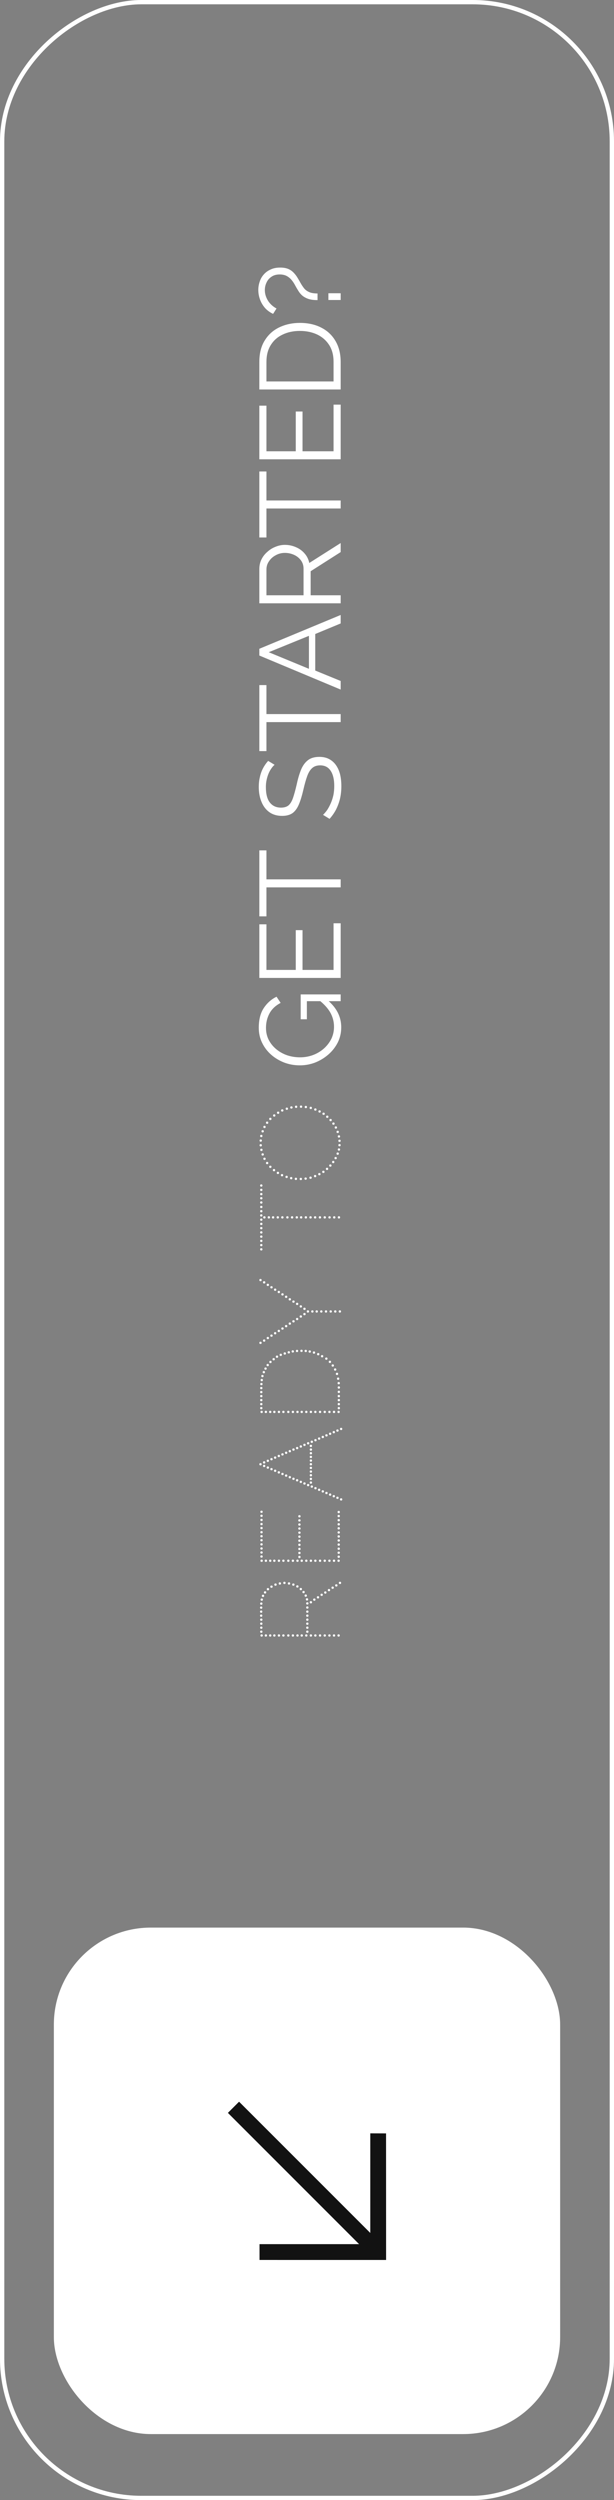 <svg width="57" height="232" viewBox="0 0 57 232" fill="none" xmlns="http://www.w3.org/2000/svg">
<rect x="0" y="0" width="57" height="232" fill="#808080" stroke="none"/>
<rect x="0.2" y="231.8" width="231.6" height="56.6" rx="12.916" transform="rotate(-90 0.2 231.8)" stroke="white" stroke-width="0.4"/>
<path d="M29.381 151.767C29.381 151.837 29.346 151.873 29.275 151.873C29.204 151.873 29.169 151.837 29.169 151.767C29.169 151.696 29.204 151.66 29.275 151.66C29.346 151.66 29.381 151.696 29.381 151.767ZM29.817 151.767C29.817 151.837 29.782 151.873 29.711 151.873C29.64 151.873 29.605 151.837 29.605 151.767C29.605 151.696 29.64 151.66 29.711 151.66C29.782 151.66 29.817 151.696 29.817 151.767ZM30.253 151.767C30.253 151.837 30.218 151.873 30.147 151.873C30.076 151.873 30.041 151.837 30.041 151.767C30.041 151.696 30.076 151.66 30.147 151.66C30.218 151.66 30.253 151.696 30.253 151.767ZM30.689 151.767C30.689 151.837 30.654 151.873 30.583 151.873C30.512 151.873 30.477 151.837 30.477 151.767C30.477 151.696 30.512 151.66 30.583 151.66C30.654 151.66 30.689 151.696 30.689 151.767ZM26 151.767C26 151.837 25.965 151.873 25.894 151.873C25.823 151.873 25.788 151.837 25.788 151.767C25.788 151.696 25.823 151.66 25.894 151.66C25.965 151.66 26 151.696 26 151.767ZM26.415 151.767C26.415 151.837 26.38 151.873 26.309 151.873C26.238 151.873 26.202 151.837 26.202 151.767C26.202 151.696 26.238 151.66 26.309 151.66C26.38 151.66 26.415 151.696 26.415 151.767ZM26.872 151.767C26.872 151.837 26.837 151.873 26.766 151.873C26.695 151.873 26.66 151.837 26.66 151.767C26.66 151.696 26.695 151.66 26.766 151.66C26.837 151.66 26.872 151.696 26.872 151.767ZM27.723 151.767C27.723 151.837 27.687 151.873 27.616 151.873C27.546 151.873 27.51 151.837 27.51 151.767C27.51 151.696 27.546 151.66 27.616 151.66C27.687 151.66 27.723 151.696 27.723 151.767ZM28.116 151.767C28.116 151.837 28.081 151.873 28.01 151.873C27.939 151.873 27.904 151.837 27.904 151.767C27.904 151.696 27.939 151.66 28.01 151.66C28.081 151.66 28.116 151.696 28.116 151.767ZM28.541 151.767C28.541 151.837 28.506 151.873 28.435 151.873C28.364 151.873 28.329 151.837 28.329 151.767C28.329 151.696 28.364 151.66 28.435 151.66C28.506 151.66 28.541 151.696 28.541 151.767ZM28.967 151.767C28.967 151.837 28.931 151.873 28.86 151.873C28.79 151.873 28.754 151.837 28.754 151.767C28.754 151.696 28.79 151.66 28.86 151.66C28.931 151.66 28.967 151.696 28.967 151.767ZM24.395 151.767C24.395 151.837 24.359 151.873 24.288 151.873C24.218 151.873 24.182 151.837 24.182 151.767C24.182 151.696 24.218 151.66 24.288 151.66C24.359 151.66 24.395 151.696 24.395 151.767ZM24.788 151.767C24.788 151.837 24.753 151.873 24.682 151.873C24.611 151.873 24.576 151.837 24.576 151.767C24.576 151.696 24.611 151.66 24.682 151.66C24.753 151.66 24.788 151.696 24.788 151.767ZM25.192 151.767C25.192 151.837 25.157 151.873 25.086 151.873C25.015 151.873 24.98 151.837 24.98 151.767C24.98 151.696 25.015 151.66 25.086 151.66C25.157 151.66 25.192 151.696 25.192 151.767ZM25.575 151.767C25.575 151.837 25.54 151.873 25.469 151.873C25.398 151.873 25.362 151.837 25.362 151.767C25.362 151.696 25.398 151.66 25.469 151.66C25.54 151.66 25.575 151.696 25.575 151.767ZM27.297 151.767C27.297 151.837 27.262 151.873 27.191 151.873C27.12 151.873 27.085 151.837 27.085 151.767C27.085 151.696 27.12 151.66 27.191 151.66C27.262 151.66 27.297 151.696 27.297 151.767ZM31.115 151.767C31.115 151.837 31.079 151.873 31.008 151.873C30.937 151.873 30.902 151.837 30.902 151.767C30.902 151.696 30.937 151.66 31.008 151.66C31.079 151.66 31.115 151.696 31.115 151.767ZM31.54 151.767C31.54 151.837 31.505 151.873 31.434 151.873C31.363 151.873 31.327 151.837 31.327 151.767C31.327 151.696 31.363 151.66 31.434 151.66C31.505 151.66 31.54 151.696 31.54 151.767ZM24.363 151.416C24.363 151.487 24.327 151.522 24.256 151.522C24.186 151.522 24.15 151.487 24.15 151.416C24.15 151.345 24.186 151.309 24.256 151.309C24.327 151.309 24.363 151.345 24.363 151.416ZM24.363 151.044C24.363 151.114 24.327 151.15 24.256 151.15C24.186 151.15 24.15 151.114 24.15 151.044C24.15 150.973 24.186 150.937 24.256 150.937C24.327 150.937 24.363 150.973 24.363 151.044ZM24.363 150.671C24.363 150.742 24.327 150.778 24.256 150.778C24.186 150.778 24.15 150.742 24.15 150.671C24.15 150.601 24.186 150.565 24.256 150.565C24.327 150.565 24.363 150.601 24.363 150.671ZM24.363 150.299C24.363 150.37 24.327 150.406 24.256 150.406C24.186 150.406 24.15 150.37 24.15 150.299C24.15 150.228 24.186 150.193 24.256 150.193C24.327 150.193 24.363 150.228 24.363 150.299ZM24.352 149.927C24.352 149.998 24.317 150.033 24.246 150.033C24.175 150.033 24.14 149.998 24.14 149.927C24.14 149.856 24.175 149.821 24.246 149.821C24.317 149.821 24.352 149.856 24.352 149.927ZM24.352 149.555C24.352 149.626 24.317 149.661 24.246 149.661C24.175 149.661 24.14 149.626 24.14 149.555C24.14 149.484 24.175 149.449 24.246 149.449C24.317 149.449 24.352 149.484 24.352 149.555ZM24.352 149.183C24.352 149.254 24.317 149.289 24.246 149.289C24.175 149.289 24.14 149.254 24.14 149.183C24.14 149.112 24.175 149.077 24.246 149.077C24.317 149.077 24.352 149.112 24.352 149.183ZM24.363 148.811C24.363 148.882 24.327 148.917 24.256 148.917C24.186 148.917 24.15 148.882 24.15 148.811C24.15 148.74 24.186 148.704 24.256 148.704C24.327 148.704 24.363 148.74 24.363 148.811ZM24.405 148.439C24.405 148.509 24.37 148.545 24.299 148.545C24.228 148.545 24.193 148.509 24.193 148.439C24.193 148.368 24.228 148.332 24.299 148.332C24.37 148.332 24.405 148.368 24.405 148.439ZM28.637 151.416C28.637 151.487 28.602 151.522 28.531 151.522C28.46 151.522 28.424 151.487 28.424 151.416C28.424 151.345 28.46 151.309 28.531 151.309C28.602 151.309 28.637 151.345 28.637 151.416ZM28.637 151.044C28.637 151.114 28.602 151.15 28.531 151.15C28.46 151.15 28.424 151.114 28.424 151.044C28.424 150.973 28.46 150.937 28.531 150.937C28.602 150.937 28.637 150.973 28.637 151.044ZM28.637 150.671C28.637 150.742 28.602 150.778 28.531 150.778C28.46 150.778 28.424 150.742 28.424 150.671C28.424 150.601 28.46 150.565 28.531 150.565C28.602 150.565 28.637 150.601 28.637 150.671ZM28.637 150.299C28.637 150.37 28.602 150.406 28.531 150.406C28.46 150.406 28.424 150.37 28.424 150.299C28.424 150.228 28.46 150.193 28.531 150.193C28.602 150.193 28.637 150.228 28.637 150.299ZM28.637 149.927C28.637 149.998 28.602 150.033 28.531 150.033C28.46 150.033 28.424 149.998 28.424 149.927C28.424 149.856 28.46 149.821 28.531 149.821C28.602 149.821 28.637 149.856 28.637 149.927ZM28.637 149.555C28.637 149.626 28.602 149.661 28.531 149.661C28.46 149.661 28.424 149.626 28.424 149.555C28.424 149.484 28.46 149.449 28.531 149.449C28.602 149.449 28.637 149.484 28.637 149.555ZM28.637 149.172C28.637 149.243 28.602 149.279 28.531 149.279C28.46 149.279 28.424 149.243 28.424 149.172C28.424 149.101 28.46 149.066 28.531 149.066C28.602 149.066 28.637 149.101 28.637 149.172ZM28.637 148.789C28.637 148.86 28.602 148.896 28.531 148.896C28.46 148.896 28.424 148.86 28.424 148.789C28.424 148.719 28.46 148.683 28.531 148.683C28.602 148.683 28.637 148.719 28.637 148.789ZM28.605 148.417C28.605 148.488 28.57 148.524 28.499 148.524C28.428 148.524 28.393 148.488 28.393 148.417C28.393 148.346 28.428 148.311 28.499 148.311C28.57 148.311 28.605 148.346 28.605 148.417ZM24.522 148.088C24.522 148.159 24.487 148.194 24.416 148.194C24.345 148.194 24.31 148.159 24.31 148.088C24.31 148.017 24.345 147.981 24.416 147.981C24.487 147.981 24.522 148.017 24.522 148.088ZM28.276 148.066C28.276 147.996 28.311 147.96 28.382 147.96C28.453 147.96 28.488 147.996 28.488 148.066C28.488 148.137 28.453 148.173 28.382 148.173C28.311 148.173 28.276 148.137 28.276 148.066ZM24.501 147.769C24.501 147.698 24.537 147.662 24.607 147.662C24.678 147.662 24.714 147.698 24.714 147.769C24.714 147.84 24.678 147.875 24.607 147.875C24.537 147.875 24.501 147.84 24.501 147.769ZM24.767 147.471C24.767 147.4 24.802 147.365 24.873 147.365C24.944 147.365 24.98 147.4 24.98 147.471C24.98 147.542 24.944 147.577 24.873 147.577C24.802 147.577 24.767 147.542 24.767 147.471ZM25.096 147.237C25.096 147.166 25.132 147.131 25.203 147.131C25.274 147.131 25.309 147.166 25.309 147.237C25.309 147.308 25.274 147.343 25.203 147.343C25.132 147.343 25.096 147.308 25.096 147.237ZM25.469 147.046C25.469 146.975 25.504 146.939 25.575 146.939C25.646 146.939 25.681 146.975 25.681 147.046C25.681 147.117 25.646 147.152 25.575 147.152C25.504 147.152 25.469 147.117 25.469 147.046ZM25.873 146.939C25.873 146.868 25.908 146.833 25.979 146.833C26.05 146.833 26.085 146.868 26.085 146.939C26.085 147.01 26.05 147.046 25.979 147.046C25.908 147.046 25.873 147.01 25.873 146.939ZM26.298 146.886C26.298 146.815 26.333 146.78 26.404 146.78C26.475 146.78 26.511 146.815 26.511 146.886C26.511 146.957 26.475 146.992 26.404 146.992C26.333 146.992 26.298 146.957 26.298 146.886ZM26.723 146.939C26.723 146.868 26.759 146.833 26.83 146.833C26.901 146.833 26.936 146.868 26.936 146.939C26.936 147.01 26.901 147.046 26.83 147.046C26.759 147.046 26.723 147.01 26.723 146.939ZM27.127 147.046C27.127 146.975 27.163 146.939 27.234 146.939C27.305 146.939 27.34 146.975 27.34 147.046C27.34 147.117 27.305 147.152 27.234 147.152C27.163 147.152 27.127 147.117 27.127 147.046ZM27.5 147.216C27.5 147.145 27.535 147.109 27.606 147.109C27.677 147.109 27.712 147.145 27.712 147.216C27.712 147.287 27.677 147.322 27.606 147.322C27.535 147.322 27.5 147.287 27.5 147.216ZM27.819 147.46C27.819 147.389 27.854 147.354 27.925 147.354C27.996 147.354 28.031 147.389 28.031 147.46C28.031 147.531 27.996 147.567 27.925 147.567C27.854 147.567 27.819 147.531 27.819 147.46ZM28.074 147.737C28.074 147.666 28.109 147.63 28.18 147.63C28.251 147.63 28.286 147.666 28.286 147.737C28.286 147.808 28.251 147.843 28.18 147.843C28.109 147.843 28.074 147.808 28.074 147.737ZM29.286 148.439C29.286 148.509 29.25 148.545 29.18 148.545C29.109 148.545 29.073 148.509 29.073 148.439C29.073 148.368 29.109 148.332 29.18 148.332C29.25 148.332 29.286 148.368 29.286 148.439ZM29.626 148.226C29.626 148.297 29.591 148.332 29.52 148.332C29.449 148.332 29.413 148.297 29.413 148.226C29.413 148.155 29.449 148.12 29.52 148.12C29.591 148.12 29.626 148.155 29.626 148.226ZM30.647 147.556C30.647 147.627 30.611 147.662 30.541 147.662C30.47 147.662 30.434 147.627 30.434 147.556C30.434 147.485 30.47 147.45 30.541 147.45C30.611 147.45 30.647 147.485 30.647 147.556ZM30.987 147.333C30.987 147.404 30.952 147.439 30.881 147.439C30.81 147.439 30.774 147.404 30.774 147.333C30.774 147.262 30.81 147.226 30.881 147.226C30.952 147.226 30.987 147.262 30.987 147.333ZM29.966 147.992C29.966 148.063 29.931 148.098 29.86 148.098C29.789 148.098 29.754 148.063 29.754 147.992C29.754 147.921 29.789 147.886 29.86 147.886C29.931 147.886 29.966 147.921 29.966 147.992ZM30.306 147.779C30.306 147.85 30.271 147.886 30.2 147.886C30.129 147.886 30.094 147.85 30.094 147.779C30.094 147.708 30.129 147.673 30.2 147.673C30.271 147.673 30.306 147.708 30.306 147.779ZM31.327 147.12C31.327 147.191 31.292 147.226 31.221 147.226C31.15 147.226 31.115 147.191 31.115 147.12C31.115 147.049 31.15 147.014 31.221 147.014C31.292 147.014 31.327 147.049 31.327 147.12ZM31.668 146.886C31.668 146.957 31.632 146.992 31.561 146.992C31.49 146.992 31.455 146.957 31.455 146.886C31.455 146.815 31.49 146.78 31.561 146.78C31.632 146.78 31.668 146.815 31.668 146.886ZM28.967 148.683C28.967 148.754 28.931 148.789 28.86 148.789C28.79 148.789 28.754 148.754 28.754 148.683C28.754 148.612 28.79 148.577 28.86 148.577C28.931 148.577 28.967 148.612 28.967 148.683ZM29.381 144.83C29.381 144.901 29.346 144.937 29.275 144.937C29.204 144.937 29.169 144.901 29.169 144.83C29.169 144.759 29.204 144.724 29.275 144.724C29.346 144.724 29.381 144.759 29.381 144.83ZM29.817 144.83C29.817 144.901 29.782 144.937 29.711 144.937C29.64 144.937 29.605 144.901 29.605 144.83C29.605 144.759 29.64 144.724 29.711 144.724C29.782 144.724 29.817 144.759 29.817 144.83ZM30.253 144.83C30.253 144.901 30.218 144.937 30.147 144.937C30.076 144.937 30.041 144.901 30.041 144.83C30.041 144.759 30.076 144.724 30.147 144.724C30.218 144.724 30.253 144.759 30.253 144.83ZM30.689 144.83C30.689 144.901 30.654 144.937 30.583 144.937C30.512 144.937 30.477 144.901 30.477 144.83C30.477 144.759 30.512 144.724 30.583 144.724C30.654 144.724 30.689 144.759 30.689 144.83ZM26 144.83C26 144.901 25.965 144.937 25.894 144.937C25.823 144.937 25.788 144.901 25.788 144.83C25.788 144.759 25.823 144.724 25.894 144.724C25.965 144.724 26 144.759 26 144.83ZM26.415 144.83C26.415 144.901 26.38 144.937 26.309 144.937C26.238 144.937 26.202 144.901 26.202 144.83C26.202 144.759 26.238 144.724 26.309 144.724C26.38 144.724 26.415 144.759 26.415 144.83ZM26.872 144.83C26.872 144.901 26.837 144.937 26.766 144.937C26.695 144.937 26.66 144.901 26.66 144.83C26.66 144.759 26.695 144.724 26.766 144.724C26.837 144.724 26.872 144.759 26.872 144.83ZM27.723 144.83C27.723 144.901 27.687 144.937 27.616 144.937C27.546 144.937 27.51 144.901 27.51 144.83C27.51 144.759 27.546 144.724 27.616 144.724C27.687 144.724 27.723 144.759 27.723 144.83ZM28.116 144.83C28.116 144.901 28.081 144.937 28.01 144.937C27.939 144.937 27.904 144.901 27.904 144.83C27.904 144.759 27.939 144.724 28.01 144.724C28.081 144.724 28.116 144.759 28.116 144.83ZM28.541 144.83C28.541 144.901 28.506 144.937 28.435 144.937C28.364 144.937 28.329 144.901 28.329 144.83C28.329 144.759 28.364 144.724 28.435 144.724C28.506 144.724 28.541 144.759 28.541 144.83ZM28.967 144.83C28.967 144.901 28.931 144.937 28.86 144.937C28.79 144.937 28.754 144.901 28.754 144.83C28.754 144.759 28.79 144.724 28.86 144.724C28.931 144.724 28.967 144.759 28.967 144.83ZM24.395 144.83C24.395 144.901 24.359 144.937 24.288 144.937C24.218 144.937 24.182 144.901 24.182 144.83C24.182 144.759 24.218 144.724 24.288 144.724C24.359 144.724 24.395 144.759 24.395 144.83ZM24.788 144.83C24.788 144.901 24.753 144.937 24.682 144.937C24.611 144.937 24.576 144.901 24.576 144.83C24.576 144.759 24.611 144.724 24.682 144.724C24.753 144.724 24.788 144.759 24.788 144.83ZM25.192 144.83C25.192 144.901 25.157 144.937 25.086 144.937C25.015 144.937 24.98 144.901 24.98 144.83C24.98 144.759 25.015 144.724 25.086 144.724C25.157 144.724 25.192 144.759 25.192 144.83ZM25.575 144.83C25.575 144.901 25.54 144.937 25.469 144.937C25.398 144.937 25.362 144.901 25.362 144.83C25.362 144.759 25.398 144.724 25.469 144.724C25.54 144.724 25.575 144.759 25.575 144.83ZM27.297 144.83C27.297 144.901 27.262 144.937 27.191 144.937C27.12 144.937 27.085 144.901 27.085 144.83C27.085 144.759 27.12 144.724 27.191 144.724C27.262 144.724 27.297 144.759 27.297 144.83ZM31.115 144.83C31.115 144.901 31.079 144.937 31.008 144.937C30.937 144.937 30.902 144.901 30.902 144.83C30.902 144.759 30.937 144.724 31.008 144.724C31.079 144.724 31.115 144.759 31.115 144.83ZM31.54 144.83C31.54 144.901 31.505 144.937 31.434 144.937C31.363 144.937 31.327 144.901 31.327 144.83C31.327 144.759 31.363 144.724 31.434 144.724C31.505 144.724 31.54 144.759 31.54 144.83ZM24.384 144.437C24.384 144.508 24.349 144.543 24.278 144.543C24.207 144.543 24.171 144.508 24.171 144.437C24.171 144.366 24.207 144.331 24.278 144.331C24.349 144.331 24.384 144.366 24.384 144.437ZM24.384 144.065C24.384 144.136 24.349 144.171 24.278 144.171C24.207 144.171 24.171 144.136 24.171 144.065C24.171 143.994 24.207 143.958 24.278 143.958C24.349 143.958 24.384 143.994 24.384 144.065ZM24.384 143.693C24.384 143.764 24.349 143.799 24.278 143.799C24.207 143.799 24.171 143.764 24.171 143.693C24.171 143.622 24.207 143.586 24.278 143.586C24.349 143.586 24.384 143.622 24.384 143.693ZM24.384 143.31C24.384 143.381 24.349 143.416 24.278 143.416C24.207 143.416 24.171 143.381 24.171 143.31C24.171 143.239 24.207 143.204 24.278 143.204C24.349 143.204 24.384 143.239 24.384 143.31ZM24.384 142.927C24.384 142.998 24.349 143.033 24.278 143.033C24.207 143.033 24.171 142.998 24.171 142.927C24.171 142.856 24.207 142.821 24.278 142.821C24.349 142.821 24.384 142.856 24.384 142.927ZM24.384 142.555C24.384 142.626 24.349 142.661 24.278 142.661C24.207 142.661 24.171 142.626 24.171 142.555C24.171 142.484 24.207 142.449 24.278 142.449C24.349 142.449 24.384 142.484 24.384 142.555ZM24.384 142.183C24.384 142.254 24.349 142.289 24.278 142.289C24.207 142.289 24.171 142.254 24.171 142.183C24.171 142.112 24.207 142.076 24.278 142.076C24.349 142.076 24.384 142.112 24.384 142.183ZM24.384 141.8C24.384 141.871 24.349 141.906 24.278 141.906C24.207 141.906 24.171 141.871 24.171 141.8C24.171 141.729 24.207 141.694 24.278 141.694C24.349 141.694 24.384 141.729 24.384 141.8ZM24.384 141.428C24.384 141.499 24.349 141.534 24.278 141.534C24.207 141.534 24.171 141.499 24.171 141.428C24.171 141.357 24.207 141.322 24.278 141.322C24.349 141.322 24.384 141.357 24.384 141.428ZM24.384 141.045C24.384 141.116 24.349 141.151 24.278 141.151C24.207 141.151 24.171 141.116 24.171 141.045C24.171 140.974 24.207 140.939 24.278 140.939C24.349 140.939 24.384 140.974 24.384 141.045ZM24.384 140.662C24.384 140.733 24.349 140.769 24.278 140.769C24.207 140.769 24.171 140.733 24.171 140.662C24.171 140.591 24.207 140.556 24.278 140.556C24.349 140.556 24.384 140.591 24.384 140.662ZM24.384 140.29C24.384 140.361 24.349 140.396 24.278 140.396C24.207 140.396 24.171 140.361 24.171 140.29C24.171 140.219 24.207 140.184 24.278 140.184C24.349 140.184 24.384 140.219 24.384 140.29ZM27.904 144.479C27.904 144.55 27.868 144.586 27.797 144.586C27.726 144.586 27.691 144.55 27.691 144.479C27.691 144.409 27.726 144.373 27.797 144.373C27.868 144.373 27.904 144.409 27.904 144.479ZM27.904 144.107C27.904 144.178 27.868 144.214 27.797 144.214C27.726 144.214 27.691 144.178 27.691 144.107C27.691 144.036 27.726 144.001 27.797 144.001C27.868 144.001 27.904 144.036 27.904 144.107ZM27.904 143.735C27.904 143.806 27.868 143.842 27.797 143.842C27.726 143.842 27.691 143.806 27.691 143.735C27.691 143.664 27.726 143.629 27.797 143.629C27.868 143.629 27.904 143.664 27.904 143.735ZM27.904 143.352C27.904 143.423 27.868 143.459 27.797 143.459C27.726 143.459 27.691 143.423 27.691 143.352C27.691 143.282 27.726 143.246 27.797 143.246C27.868 143.246 27.904 143.282 27.904 143.352ZM27.904 142.97C27.904 143.041 27.868 143.076 27.797 143.076C27.726 143.076 27.691 143.041 27.691 142.97C27.691 142.899 27.726 142.863 27.797 142.863C27.868 142.863 27.904 142.899 27.904 142.97ZM27.904 142.597C27.904 142.668 27.868 142.704 27.797 142.704C27.726 142.704 27.691 142.668 27.691 142.597C27.691 142.527 27.726 142.491 27.797 142.491C27.868 142.491 27.904 142.527 27.904 142.597ZM27.904 142.225C27.904 142.296 27.868 142.332 27.797 142.332C27.726 142.332 27.691 142.296 27.691 142.225C27.691 142.154 27.726 142.119 27.797 142.119C27.868 142.119 27.904 142.154 27.904 142.225ZM27.904 141.843C27.904 141.913 27.868 141.949 27.797 141.949C27.726 141.949 27.691 141.913 27.691 141.843C27.691 141.772 27.726 141.736 27.797 141.736C27.868 141.736 27.904 141.772 27.904 141.843ZM27.904 141.47C27.904 141.541 27.868 141.577 27.797 141.577C27.726 141.577 27.691 141.541 27.691 141.47C27.691 141.4 27.726 141.364 27.797 141.364C27.868 141.364 27.904 141.4 27.904 141.47ZM27.904 141.088C27.904 141.159 27.868 141.194 27.797 141.194C27.726 141.194 27.691 141.159 27.691 141.088C27.691 141.017 27.726 140.981 27.797 140.981C27.868 140.981 27.904 141.017 27.904 141.088ZM27.904 140.705C27.904 140.776 27.868 140.811 27.797 140.811C27.726 140.811 27.691 140.776 27.691 140.705C27.691 140.634 27.726 140.599 27.797 140.599C27.868 140.599 27.904 140.634 27.904 140.705ZM31.551 144.458C31.551 144.529 31.515 144.565 31.444 144.565C31.373 144.565 31.338 144.529 31.338 144.458C31.338 144.387 31.373 144.352 31.444 144.352C31.515 144.352 31.551 144.387 31.551 144.458ZM31.551 144.086C31.551 144.157 31.515 144.192 31.444 144.192C31.373 144.192 31.338 144.157 31.338 144.086C31.338 144.015 31.373 143.98 31.444 143.98C31.515 143.98 31.551 144.015 31.551 144.086ZM31.551 143.714C31.551 143.785 31.515 143.82 31.444 143.82C31.373 143.82 31.338 143.785 31.338 143.714C31.338 143.643 31.373 143.608 31.444 143.608C31.515 143.608 31.551 143.643 31.551 143.714ZM31.551 143.331C31.551 143.402 31.515 143.437 31.444 143.437C31.373 143.437 31.338 143.402 31.338 143.331C31.338 143.26 31.373 143.225 31.444 143.225C31.515 143.225 31.551 143.26 31.551 143.331ZM31.551 142.948C31.551 143.019 31.515 143.055 31.444 143.055C31.373 143.055 31.338 143.019 31.338 142.948C31.338 142.877 31.373 142.842 31.444 142.842C31.515 142.842 31.551 142.877 31.551 142.948ZM31.551 142.576C31.551 142.647 31.515 142.683 31.444 142.683C31.373 142.683 31.338 142.647 31.338 142.576C31.338 142.505 31.373 142.47 31.444 142.47C31.515 142.47 31.551 142.505 31.551 142.576ZM31.551 142.204C31.551 142.275 31.515 142.31 31.444 142.31C31.373 142.31 31.338 142.275 31.338 142.204C31.338 142.133 31.373 142.098 31.444 142.098C31.515 142.098 31.551 142.133 31.551 142.204ZM31.551 141.821C31.551 141.892 31.515 141.928 31.444 141.928C31.373 141.928 31.338 141.892 31.338 141.821C31.338 141.75 31.373 141.715 31.444 141.715C31.515 141.715 31.551 141.75 31.551 141.821ZM31.551 141.449C31.551 141.52 31.515 141.555 31.444 141.555C31.373 141.555 31.338 141.52 31.338 141.449C31.338 141.378 31.373 141.343 31.444 141.343C31.515 141.343 31.551 141.378 31.551 141.449ZM31.551 141.066C31.551 141.137 31.515 141.173 31.444 141.173C31.373 141.173 31.338 141.137 31.338 141.066C31.338 140.995 31.373 140.96 31.444 140.96C31.515 140.96 31.551 140.995 31.551 141.066ZM31.551 140.684C31.551 140.754 31.515 140.79 31.444 140.79C31.373 140.79 31.338 140.754 31.338 140.684C31.338 140.613 31.373 140.577 31.444 140.577C31.515 140.577 31.551 140.613 31.551 140.684ZM31.551 140.311C31.551 140.382 31.515 140.418 31.444 140.418C31.373 140.418 31.338 140.382 31.338 140.311C31.338 140.241 31.373 140.205 31.444 140.205C31.515 140.205 31.551 140.241 31.551 140.311ZM24.969 136.184C24.969 136.255 24.933 136.29 24.863 136.29C24.792 136.29 24.756 136.255 24.756 136.184C24.756 136.113 24.792 136.078 24.863 136.078C24.933 136.078 24.969 136.113 24.969 136.184ZM25.309 136.333C25.309 136.404 25.274 136.439 25.203 136.439C25.132 136.439 25.096 136.404 25.096 136.333C25.096 136.262 25.132 136.226 25.203 136.226C25.274 136.226 25.309 136.262 25.309 136.333ZM24.288 135.876C24.288 135.946 24.253 135.982 24.182 135.982C24.111 135.982 24.076 135.946 24.076 135.876C24.076 135.805 24.111 135.769 24.182 135.769C24.253 135.769 24.288 135.805 24.288 135.876ZM26.33 136.779C26.33 136.85 26.294 136.886 26.224 136.886C26.153 136.886 26.117 136.85 26.117 136.779C26.117 136.708 26.153 136.673 26.224 136.673C26.294 136.673 26.33 136.708 26.33 136.779ZM26.67 136.928C26.67 136.999 26.635 137.035 26.564 137.035C26.493 137.035 26.457 136.999 26.457 136.928C26.457 136.857 26.493 136.822 26.564 136.822C26.635 136.822 26.67 136.857 26.67 136.928ZM25.649 136.482C25.649 136.553 25.614 136.588 25.543 136.588C25.472 136.588 25.437 136.553 25.437 136.482C25.437 136.411 25.472 136.375 25.543 136.375C25.614 136.375 25.649 136.411 25.649 136.482ZM25.99 136.63C25.99 136.701 25.954 136.737 25.883 136.737C25.812 136.737 25.777 136.701 25.777 136.63C25.777 136.56 25.812 136.524 25.883 136.524C25.954 136.524 25.99 136.56 25.99 136.63ZM27.691 137.364C27.691 137.435 27.655 137.47 27.584 137.47C27.514 137.47 27.478 137.435 27.478 137.364C27.478 137.293 27.514 137.258 27.584 137.258C27.655 137.258 27.691 137.293 27.691 137.364ZM28.031 137.513C28.031 137.584 27.996 137.619 27.925 137.619C27.854 137.619 27.819 137.584 27.819 137.513C27.819 137.442 27.854 137.407 27.925 137.407C27.996 137.407 28.031 137.442 28.031 137.513ZM27.01 137.077C27.01 137.148 26.975 137.183 26.904 137.183C26.833 137.183 26.798 137.148 26.798 137.077C26.798 137.006 26.833 136.971 26.904 136.971C26.975 136.971 27.01 137.006 27.01 137.077ZM27.351 137.226C27.351 137.297 27.315 137.332 27.244 137.332C27.173 137.332 27.138 137.297 27.138 137.226C27.138 137.155 27.173 137.12 27.244 137.12C27.315 137.12 27.351 137.155 27.351 137.226ZM28.371 137.662C28.371 137.733 28.336 137.768 28.265 137.768C28.194 137.768 28.159 137.733 28.159 137.662C28.159 137.591 28.194 137.556 28.265 137.556C28.336 137.556 28.371 137.591 28.371 137.662ZM28.712 137.811C28.712 137.882 28.676 137.917 28.605 137.917C28.534 137.917 28.499 137.882 28.499 137.811C28.499 137.74 28.534 137.704 28.605 137.704C28.676 137.704 28.712 137.74 28.712 137.811ZM24.629 136.035C24.629 136.106 24.593 136.141 24.522 136.141C24.451 136.141 24.416 136.106 24.416 136.035C24.416 135.964 24.451 135.929 24.522 135.929C24.593 135.929 24.629 135.964 24.629 136.035ZM29.392 138.098C29.392 138.169 29.357 138.204 29.286 138.204C29.215 138.204 29.18 138.169 29.18 138.098C29.18 138.027 29.215 137.991 29.286 137.991C29.357 137.991 29.392 138.027 29.392 138.098ZM29.732 138.247C29.732 138.318 29.697 138.353 29.626 138.353C29.555 138.353 29.52 138.318 29.52 138.247C29.52 138.176 29.555 138.14 29.626 138.14C29.697 138.14 29.732 138.176 29.732 138.247ZM30.753 138.693C30.753 138.764 30.718 138.8 30.647 138.8C30.576 138.8 30.541 138.764 30.541 138.693C30.541 138.622 30.576 138.587 30.647 138.587C30.718 138.587 30.753 138.622 30.753 138.693ZM31.093 138.842C31.093 138.913 31.058 138.948 30.987 138.948C30.916 138.948 30.881 138.913 30.881 138.842C30.881 138.771 30.916 138.736 30.987 138.736C31.058 138.736 31.093 138.771 31.093 138.842ZM30.073 138.396C30.073 138.466 30.037 138.502 29.966 138.502C29.895 138.502 29.86 138.466 29.86 138.396C29.86 138.325 29.895 138.289 29.966 138.289C30.037 138.289 30.073 138.325 30.073 138.396ZM30.413 138.544C30.413 138.615 30.377 138.651 30.306 138.651C30.236 138.651 30.2 138.615 30.2 138.544C30.2 138.474 30.236 138.438 30.306 138.438C30.377 138.438 30.413 138.474 30.413 138.544ZM31.434 138.991C31.434 139.062 31.398 139.097 31.327 139.097C31.256 139.097 31.221 139.062 31.221 138.991C31.221 138.92 31.256 138.885 31.327 138.885C31.398 138.885 31.434 138.92 31.434 138.991ZM31.774 139.14C31.774 139.211 31.738 139.246 31.668 139.246C31.597 139.246 31.561 139.211 31.561 139.14C31.561 139.069 31.597 139.034 31.668 139.034C31.738 139.034 31.774 139.069 31.774 139.14ZM29.052 137.949C29.052 138.02 29.016 138.055 28.945 138.055C28.875 138.055 28.839 138.02 28.839 137.949C28.839 137.878 28.875 137.843 28.945 137.843C29.016 137.843 29.052 137.878 29.052 137.949ZM28.967 137.577C28.967 137.648 28.931 137.683 28.86 137.683C28.79 137.683 28.754 137.648 28.754 137.577C28.754 137.506 28.79 137.47 28.86 137.47C28.931 137.47 28.967 137.506 28.967 137.577ZM28.967 137.237C28.967 137.307 28.931 137.343 28.86 137.343C28.79 137.343 28.754 137.307 28.754 137.237C28.754 137.166 28.79 137.13 28.86 137.13C28.931 137.13 28.967 137.166 28.967 137.237ZM28.967 136.896C28.967 136.967 28.931 137.003 28.86 137.003C28.79 137.003 28.754 136.967 28.754 136.896C28.754 136.825 28.79 136.79 28.86 136.79C28.931 136.79 28.967 136.825 28.967 136.896ZM28.967 136.556C28.967 136.627 28.931 136.662 28.86 136.662C28.79 136.662 28.754 136.627 28.754 136.556C28.754 136.485 28.79 136.45 28.86 136.45C28.931 136.45 28.967 136.485 28.967 136.556ZM28.967 136.216C28.967 136.287 28.931 136.322 28.86 136.322C28.79 136.322 28.754 136.287 28.754 136.216C28.754 136.145 28.79 136.109 28.86 136.109C28.931 136.109 28.967 136.145 28.967 136.216ZM28.967 135.876C28.967 135.946 28.931 135.982 28.86 135.982C28.79 135.982 28.754 135.946 28.754 135.876C28.754 135.805 28.79 135.769 28.86 135.769C28.931 135.769 28.967 135.805 28.967 135.876ZM28.967 135.535C28.967 135.606 28.931 135.642 28.86 135.642C28.79 135.642 28.754 135.606 28.754 135.535C28.754 135.464 28.79 135.429 28.86 135.429C28.931 135.429 28.967 135.464 28.967 135.535ZM28.967 135.195C28.967 135.266 28.931 135.301 28.86 135.301C28.79 135.301 28.754 135.266 28.754 135.195C28.754 135.124 28.79 135.089 28.86 135.089C28.931 135.089 28.967 135.124 28.967 135.195ZM28.967 134.855C28.967 134.926 28.931 134.961 28.86 134.961C28.79 134.961 28.754 134.926 28.754 134.855C28.754 134.784 28.79 134.748 28.86 134.748C28.931 134.748 28.967 134.784 28.967 134.855ZM28.967 134.515C28.967 134.585 28.931 134.621 28.86 134.621C28.79 134.621 28.754 134.585 28.754 134.515C28.754 134.444 28.79 134.408 28.86 134.408C28.931 134.408 28.967 134.444 28.967 134.515ZM28.967 134.174C28.967 134.245 28.931 134.281 28.86 134.281C28.79 134.281 28.754 134.245 28.754 134.174C28.754 134.103 28.79 134.068 28.86 134.068C28.931 134.068 28.967 134.103 28.967 134.174ZM24.969 135.557C24.969 135.627 24.933 135.663 24.863 135.663C24.792 135.663 24.756 135.627 24.756 135.557C24.756 135.486 24.792 135.45 24.863 135.45C24.933 135.45 24.969 135.486 24.969 135.557ZM25.309 135.408C25.309 135.479 25.274 135.514 25.203 135.514C25.132 135.514 25.096 135.479 25.096 135.408C25.096 135.337 25.132 135.301 25.203 135.301C25.274 135.301 25.309 135.337 25.309 135.408ZM26.33 134.961C26.33 135.032 26.294 135.067 26.224 135.067C26.153 135.067 26.117 135.032 26.117 134.961C26.117 134.89 26.153 134.855 26.224 134.855C26.294 134.855 26.33 134.89 26.33 134.961ZM26.67 134.812C26.67 134.883 26.635 134.919 26.564 134.919C26.493 134.919 26.457 134.883 26.457 134.812C26.457 134.741 26.493 134.706 26.564 134.706C26.635 134.706 26.67 134.741 26.67 134.812ZM25.649 135.259C25.649 135.33 25.614 135.365 25.543 135.365C25.472 135.365 25.437 135.33 25.437 135.259C25.437 135.188 25.472 135.153 25.543 135.153C25.614 135.153 25.649 135.188 25.649 135.259ZM25.99 135.11C25.99 135.181 25.954 135.216 25.883 135.216C25.812 135.216 25.777 135.181 25.777 135.11C25.777 135.039 25.812 135.004 25.883 135.004C25.954 135.004 25.99 135.039 25.99 135.11ZM27.691 134.376C27.691 134.447 27.655 134.483 27.584 134.483C27.514 134.483 27.478 134.447 27.478 134.376C27.478 134.305 27.514 134.27 27.584 134.27C27.655 134.27 27.691 134.305 27.691 134.376ZM28.031 134.227C28.031 134.298 27.996 134.334 27.925 134.334C27.854 134.334 27.819 134.298 27.819 134.227C27.819 134.157 27.854 134.121 27.925 134.121C27.996 134.121 28.031 134.157 28.031 134.227ZM27.01 134.663C27.01 134.734 26.975 134.77 26.904 134.77C26.833 134.77 26.798 134.734 26.798 134.663C26.798 134.593 26.833 134.557 26.904 134.557C26.975 134.557 27.01 134.593 27.01 134.663ZM27.351 134.515C27.351 134.585 27.315 134.621 27.244 134.621C27.173 134.621 27.138 134.585 27.138 134.515C27.138 134.444 27.173 134.408 27.244 134.408C27.315 134.408 27.351 134.444 27.351 134.515ZM28.371 134.079C28.371 134.15 28.336 134.185 28.265 134.185C28.194 134.185 28.159 134.15 28.159 134.079C28.159 134.008 28.194 133.972 28.265 133.972C28.336 133.972 28.371 134.008 28.371 134.079ZM28.712 133.93C28.712 134.001 28.676 134.036 28.605 134.036C28.534 134.036 28.499 134.001 28.499 133.93C28.499 133.859 28.534 133.823 28.605 133.823C28.676 133.823 28.712 133.859 28.712 133.93ZM24.629 135.705C24.629 135.776 24.593 135.812 24.522 135.812C24.451 135.812 24.416 135.776 24.416 135.705C24.416 135.635 24.451 135.599 24.522 135.599C24.593 135.599 24.629 135.635 24.629 135.705ZM29.392 133.643C29.392 133.714 29.357 133.749 29.286 133.749C29.215 133.749 29.18 133.714 29.18 133.643C29.18 133.572 29.215 133.536 29.286 133.536C29.357 133.536 29.392 133.572 29.392 133.643ZM29.732 133.494C29.732 133.565 29.697 133.6 29.626 133.6C29.555 133.6 29.52 133.565 29.52 133.494C29.52 133.423 29.555 133.387 29.626 133.387C29.697 133.387 29.732 133.423 29.732 133.494ZM30.753 133.047C30.753 133.118 30.718 133.154 30.647 133.154C30.576 133.154 30.541 133.118 30.541 133.047C30.541 132.976 30.576 132.941 30.647 132.941C30.718 132.941 30.753 132.976 30.753 133.047ZM31.093 132.898C31.093 132.969 31.058 133.005 30.987 133.005C30.916 133.005 30.881 132.969 30.881 132.898C30.881 132.827 30.916 132.792 30.987 132.792C31.058 132.792 31.093 132.827 31.093 132.898ZM30.073 133.345C30.073 133.416 30.037 133.451 29.966 133.451C29.895 133.451 29.86 133.416 29.86 133.345C29.86 133.274 29.895 133.239 29.966 133.239C30.037 133.239 30.073 133.274 30.073 133.345ZM30.413 133.196C30.413 133.267 30.377 133.302 30.306 133.302C30.236 133.302 30.2 133.267 30.2 133.196C30.2 133.125 30.236 133.09 30.306 133.09C30.377 133.09 30.413 133.125 30.413 133.196ZM31.434 132.75C31.434 132.82 31.398 132.856 31.327 132.856C31.256 132.856 31.221 132.82 31.221 132.75C31.221 132.679 31.256 132.643 31.327 132.643C31.398 132.643 31.434 132.679 31.434 132.75ZM31.774 132.601C31.774 132.672 31.738 132.707 31.668 132.707C31.597 132.707 31.561 132.672 31.561 132.601C31.561 132.53 31.597 132.494 31.668 132.494C31.738 132.494 31.774 132.53 31.774 132.601ZM29.052 133.792C29.052 133.862 29.016 133.898 28.945 133.898C28.875 133.898 28.839 133.862 28.839 133.792C28.839 133.721 28.875 133.685 28.945 133.685C29.016 133.685 29.052 133.721 29.052 133.792ZM29.381 131.02C29.381 131.091 29.346 131.127 29.275 131.127C29.204 131.127 29.169 131.091 29.169 131.02C29.169 130.949 29.204 130.914 29.275 130.914C29.346 130.914 29.381 130.949 29.381 131.02ZM29.817 131.02C29.817 131.091 29.782 131.127 29.711 131.127C29.64 131.127 29.605 131.091 29.605 131.02C29.605 130.949 29.64 130.914 29.711 130.914C29.782 130.914 29.817 130.949 29.817 131.02ZM30.253 131.02C30.253 131.091 30.218 131.127 30.147 131.127C30.076 131.127 30.041 131.091 30.041 131.02C30.041 130.949 30.076 130.914 30.147 130.914C30.218 130.914 30.253 130.949 30.253 131.02ZM30.689 131.02C30.689 131.091 30.654 131.127 30.583 131.127C30.512 131.127 30.477 131.091 30.477 131.02C30.477 130.949 30.512 130.914 30.583 130.914C30.654 130.914 30.689 130.949 30.689 131.02ZM26 131.02C26 131.091 25.965 131.127 25.894 131.127C25.823 131.127 25.788 131.091 25.788 131.02C25.788 130.949 25.823 130.914 25.894 130.914C25.965 130.914 26 130.949 26 131.02ZM26.415 131.02C26.415 131.091 26.38 131.127 26.309 131.127C26.238 131.127 26.202 131.091 26.202 131.02C26.202 130.949 26.238 130.914 26.309 130.914C26.38 130.914 26.415 130.949 26.415 131.02ZM26.872 131.02C26.872 131.091 26.837 131.127 26.766 131.127C26.695 131.127 26.66 131.091 26.66 131.02C26.66 130.949 26.695 130.914 26.766 130.914C26.837 130.914 26.872 130.949 26.872 131.02ZM27.723 131.02C27.723 131.091 27.687 131.127 27.616 131.127C27.546 131.127 27.51 131.091 27.51 131.02C27.51 130.949 27.546 130.914 27.616 130.914C27.687 130.914 27.723 130.949 27.723 131.02ZM28.116 131.02C28.116 131.091 28.081 131.127 28.01 131.127C27.939 131.127 27.904 131.091 27.904 131.02C27.904 130.949 27.939 130.914 28.01 130.914C28.081 130.914 28.116 130.949 28.116 131.02ZM28.541 131.02C28.541 131.091 28.506 131.127 28.435 131.127C28.364 131.127 28.329 131.091 28.329 131.02C28.329 130.949 28.364 130.914 28.435 130.914C28.506 130.914 28.541 130.949 28.541 131.02ZM28.967 131.02C28.967 131.091 28.931 131.127 28.86 131.127C28.79 131.127 28.754 131.091 28.754 131.02C28.754 130.949 28.79 130.914 28.86 130.914C28.931 130.914 28.967 130.949 28.967 131.02ZM24.395 131.02C24.395 131.091 24.359 131.127 24.288 131.127C24.218 131.127 24.182 131.091 24.182 131.02C24.182 130.949 24.218 130.914 24.288 130.914C24.359 130.914 24.395 130.949 24.395 131.02ZM24.788 131.02C24.788 131.091 24.753 131.127 24.682 131.127C24.611 131.127 24.576 131.091 24.576 131.02C24.576 130.949 24.611 130.914 24.682 130.914C24.753 130.914 24.788 130.949 24.788 131.02ZM25.192 131.02C25.192 131.091 25.157 131.127 25.086 131.127C25.015 131.127 24.98 131.091 24.98 131.02C24.98 130.949 25.015 130.914 25.086 130.914C25.157 130.914 25.192 130.949 25.192 131.02ZM25.575 131.02C25.575 131.091 25.54 131.127 25.469 131.127C25.398 131.127 25.362 131.091 25.362 131.02C25.362 130.949 25.398 130.914 25.469 130.914C25.54 130.914 25.575 130.949 25.575 131.02ZM27.297 131.02C27.297 131.091 27.262 131.127 27.191 131.127C27.12 131.127 27.085 131.091 27.085 131.02C27.085 130.949 27.12 130.914 27.191 130.914C27.262 130.914 27.297 130.949 27.297 131.02ZM31.115 131.02C31.115 131.091 31.079 131.127 31.008 131.127C30.937 131.127 30.902 131.091 30.902 131.02C30.902 130.949 30.937 130.914 31.008 130.914C31.079 130.914 31.115 130.949 31.115 131.02ZM31.54 131.02C31.54 131.091 31.505 131.127 31.434 131.127C31.363 131.127 31.327 131.091 31.327 131.02C31.327 130.949 31.363 130.914 31.434 130.914C31.505 130.914 31.54 130.949 31.54 131.02ZM31.561 130.669C31.561 130.74 31.526 130.776 31.455 130.776C31.384 130.776 31.349 130.74 31.349 130.669C31.349 130.598 31.384 130.563 31.455 130.563C31.526 130.563 31.561 130.598 31.561 130.669ZM31.561 130.297C31.561 130.368 31.526 130.403 31.455 130.403C31.384 130.403 31.349 130.368 31.349 130.297C31.349 130.226 31.384 130.191 31.455 130.191C31.526 130.191 31.561 130.226 31.561 130.297ZM31.561 129.925C31.561 129.996 31.526 130.031 31.455 130.031C31.384 130.031 31.349 129.996 31.349 129.925C31.349 129.854 31.384 129.819 31.455 129.819C31.526 129.819 31.561 129.854 31.561 129.925ZM31.561 129.553C31.561 129.624 31.526 129.659 31.455 129.659C31.384 129.659 31.349 129.624 31.349 129.553C31.349 129.482 31.384 129.447 31.455 129.447C31.526 129.447 31.561 129.482 31.561 129.553ZM31.561 129.159C31.561 129.23 31.526 129.266 31.455 129.266C31.384 129.266 31.349 129.23 31.349 129.159C31.349 129.089 31.384 129.053 31.455 129.053C31.526 129.053 31.561 129.089 31.561 129.159ZM31.561 128.755C31.561 128.826 31.526 128.862 31.455 128.862C31.384 128.862 31.349 128.826 31.349 128.755C31.349 128.685 31.384 128.649 31.455 128.649C31.526 128.649 31.561 128.685 31.561 128.755ZM31.551 128.351C31.551 128.422 31.515 128.458 31.444 128.458C31.373 128.458 31.338 128.422 31.338 128.351C31.338 128.28 31.373 128.245 31.444 128.245C31.515 128.245 31.551 128.28 31.551 128.351ZM31.497 127.937C31.497 128.008 31.462 128.043 31.391 128.043C31.32 128.043 31.285 128.008 31.285 127.937C31.285 127.866 31.32 127.83 31.391 127.83C31.462 127.83 31.497 127.866 31.497 127.937ZM31.391 127.49C31.391 127.561 31.356 127.596 31.285 127.596C31.214 127.596 31.178 127.561 31.178 127.49C31.178 127.419 31.214 127.384 31.285 127.384C31.356 127.384 31.391 127.419 31.391 127.49ZM24.363 130.669C24.363 130.74 24.327 130.776 24.256 130.776C24.186 130.776 24.15 130.74 24.15 130.669C24.15 130.598 24.186 130.563 24.256 130.563C24.327 130.563 24.363 130.598 24.363 130.669ZM24.363 130.297C24.363 130.368 24.327 130.403 24.256 130.403C24.186 130.403 24.15 130.368 24.15 130.297C24.15 130.226 24.186 130.191 24.256 130.191C24.327 130.191 24.363 130.226 24.363 130.297ZM24.363 129.925C24.363 129.996 24.327 130.031 24.256 130.031C24.186 130.031 24.15 129.996 24.15 129.925C24.15 129.854 24.186 129.819 24.256 129.819C24.327 129.819 24.363 129.854 24.363 129.925ZM24.363 129.553C24.363 129.624 24.327 129.659 24.256 129.659C24.186 129.659 24.15 129.624 24.15 129.553C24.15 129.482 24.186 129.447 24.256 129.447C24.327 129.447 24.363 129.482 24.363 129.553ZM24.363 129.181C24.363 129.252 24.327 129.287 24.256 129.287C24.186 129.287 24.15 129.252 24.15 129.181C24.15 129.11 24.186 129.074 24.256 129.074C24.327 129.074 24.363 129.11 24.363 129.181ZM24.363 128.809C24.363 128.879 24.327 128.915 24.256 128.915C24.186 128.915 24.15 128.879 24.15 128.809C24.15 128.738 24.186 128.702 24.256 128.702C24.327 128.702 24.363 128.738 24.363 128.809ZM24.373 128.436C24.373 128.507 24.338 128.543 24.267 128.543C24.196 128.543 24.161 128.507 24.161 128.436C24.161 128.366 24.196 128.33 24.267 128.33C24.338 128.33 24.373 128.366 24.373 128.436ZM24.405 128.064C24.405 128.135 24.37 128.171 24.299 128.171C24.228 128.171 24.193 128.135 24.193 128.064C24.193 127.993 24.228 127.958 24.299 127.958C24.37 127.958 24.405 127.993 24.405 128.064ZM24.469 127.692C24.469 127.763 24.434 127.798 24.363 127.798C24.292 127.798 24.256 127.763 24.256 127.692C24.256 127.621 24.292 127.586 24.363 127.586C24.434 127.586 24.469 127.621 24.469 127.692ZM31.221 127.086C31.221 127.157 31.186 127.192 31.115 127.192C31.044 127.192 31.008 127.157 31.008 127.086C31.008 127.015 31.044 126.98 31.115 126.98C31.186 126.98 31.221 127.015 31.221 127.086ZM24.597 127.331C24.597 127.402 24.561 127.437 24.49 127.437C24.419 127.437 24.384 127.402 24.384 127.331C24.384 127.26 24.419 127.224 24.49 127.224C24.561 127.224 24.597 127.26 24.597 127.331ZM24.756 127.001C24.756 127.072 24.721 127.107 24.65 127.107C24.579 127.107 24.544 127.072 24.544 127.001C24.544 126.93 24.579 126.895 24.65 126.895C24.721 126.895 24.756 126.93 24.756 127.001ZM24.958 126.671C24.958 126.742 24.923 126.778 24.852 126.778C24.781 126.778 24.746 126.742 24.746 126.671C24.746 126.601 24.781 126.565 24.852 126.565C24.923 126.565 24.958 126.601 24.958 126.671ZM25.213 126.384C25.213 126.455 25.178 126.491 25.107 126.491C25.036 126.491 25.001 126.455 25.001 126.384C25.001 126.313 25.036 126.278 25.107 126.278C25.178 126.278 25.213 126.313 25.213 126.384ZM25.511 126.129C25.511 126.2 25.476 126.235 25.405 126.235C25.334 126.235 25.299 126.2 25.299 126.129C25.299 126.058 25.334 126.023 25.405 126.023C25.476 126.023 25.511 126.058 25.511 126.129ZM25.82 125.895C25.82 125.966 25.784 126.002 25.713 126.002C25.642 126.002 25.607 125.966 25.607 125.895C25.607 125.824 25.642 125.789 25.713 125.789C25.784 125.789 25.82 125.824 25.82 125.895ZM26.17 125.725C26.17 125.796 26.135 125.831 26.064 125.831C25.993 125.831 25.958 125.796 25.958 125.725C25.958 125.654 25.993 125.619 26.064 125.619C26.135 125.619 26.17 125.654 26.17 125.725ZM26.543 125.597C26.543 125.668 26.507 125.704 26.436 125.704C26.365 125.704 26.33 125.668 26.33 125.597C26.33 125.527 26.365 125.491 26.436 125.491C26.507 125.491 26.543 125.527 26.543 125.597ZM26.915 125.491C26.915 125.562 26.879 125.597 26.808 125.597C26.738 125.597 26.702 125.562 26.702 125.491C26.702 125.42 26.738 125.385 26.808 125.385C26.879 125.385 26.915 125.42 26.915 125.491ZM27.287 125.406C27.287 125.477 27.251 125.512 27.18 125.512C27.11 125.512 27.074 125.477 27.074 125.406C27.074 125.335 27.11 125.3 27.18 125.3C27.251 125.3 27.287 125.335 27.287 125.406ZM27.68 125.364C27.68 125.434 27.645 125.47 27.574 125.47C27.503 125.47 27.468 125.434 27.468 125.364C27.468 125.293 27.503 125.257 27.574 125.257C27.645 125.257 27.68 125.293 27.68 125.364ZM28.095 125.353C28.095 125.424 28.059 125.459 27.989 125.459C27.918 125.459 27.882 125.424 27.882 125.353C27.882 125.282 27.918 125.247 27.989 125.247C28.059 125.247 28.095 125.282 28.095 125.353ZM28.488 125.364C28.488 125.434 28.453 125.47 28.382 125.47C28.311 125.47 28.276 125.434 28.276 125.364C28.276 125.293 28.311 125.257 28.382 125.257C28.453 125.257 28.488 125.293 28.488 125.364ZM28.86 125.417C28.86 125.488 28.825 125.523 28.754 125.523C28.683 125.523 28.648 125.488 28.648 125.417C28.648 125.346 28.683 125.31 28.754 125.31C28.825 125.31 28.86 125.346 28.86 125.417ZM29.254 125.512C29.254 125.583 29.218 125.619 29.148 125.619C29.077 125.619 29.041 125.583 29.041 125.512C29.041 125.442 29.077 125.406 29.148 125.406C29.218 125.406 29.254 125.442 29.254 125.512ZM29.647 125.661C29.647 125.732 29.612 125.768 29.541 125.768C29.47 125.768 29.435 125.732 29.435 125.661C29.435 125.59 29.47 125.555 29.541 125.555C29.612 125.555 29.647 125.59 29.647 125.661ZM30.009 125.853C30.009 125.924 29.973 125.959 29.902 125.959C29.832 125.959 29.796 125.924 29.796 125.853C29.796 125.782 29.832 125.746 29.902 125.746C29.973 125.746 30.009 125.782 30.009 125.853ZM30.402 126.076C30.402 126.147 30.367 126.182 30.296 126.182C30.225 126.182 30.19 126.147 30.19 126.076C30.19 126.005 30.225 125.97 30.296 125.97C30.367 125.97 30.402 126.005 30.402 126.076ZM30.732 126.374C30.732 126.445 30.696 126.48 30.625 126.48C30.555 126.48 30.519 126.445 30.519 126.374C30.519 126.303 30.555 126.267 30.625 126.267C30.696 126.267 30.732 126.303 30.732 126.374ZM30.998 126.714C30.998 126.785 30.962 126.82 30.891 126.82C30.82 126.82 30.785 126.785 30.785 126.714C30.785 126.643 30.82 126.608 30.891 126.608C30.962 126.608 30.998 126.643 30.998 126.714ZM29.509 121.698C29.509 121.769 29.474 121.805 29.403 121.805C29.332 121.805 29.296 121.769 29.296 121.698C29.296 121.627 29.332 121.592 29.403 121.592C29.474 121.592 29.509 121.627 29.509 121.698ZM29.934 121.698C29.934 121.769 29.899 121.805 29.828 121.805C29.757 121.805 29.722 121.769 29.722 121.698C29.722 121.627 29.757 121.592 29.828 121.592C29.899 121.592 29.934 121.627 29.934 121.698ZM30.37 121.698C30.37 121.769 30.335 121.805 30.264 121.805C30.193 121.805 30.158 121.769 30.158 121.698C30.158 121.627 30.193 121.592 30.264 121.592C30.335 121.592 30.37 121.627 30.37 121.698ZM30.806 121.698C30.806 121.769 30.771 121.805 30.7 121.805C30.629 121.805 30.594 121.769 30.594 121.698C30.594 121.627 30.629 121.592 30.7 121.592C30.771 121.592 30.806 121.627 30.806 121.698ZM28.69 121.698C28.69 121.769 28.655 121.805 28.584 121.805C28.513 121.805 28.478 121.769 28.478 121.698C28.478 121.627 28.513 121.592 28.584 121.592C28.655 121.592 28.69 121.627 28.69 121.698ZM29.105 121.698C29.105 121.769 29.07 121.805 28.999 121.805C28.928 121.805 28.892 121.769 28.892 121.698C28.892 121.627 28.928 121.592 28.999 121.592C29.07 121.592 29.105 121.627 29.105 121.698ZM31.232 121.698C31.232 121.769 31.196 121.805 31.125 121.805C31.054 121.805 31.019 121.769 31.019 121.698C31.019 121.627 31.054 121.592 31.125 121.592C31.196 121.592 31.232 121.627 31.232 121.698ZM31.657 121.698C31.657 121.769 31.622 121.805 31.551 121.805C31.48 121.805 31.444 121.769 31.444 121.698C31.444 121.627 31.48 121.592 31.551 121.592C31.622 121.592 31.657 121.627 31.657 121.698ZM24.288 124.612C24.288 124.683 24.253 124.718 24.182 124.718C24.111 124.718 24.076 124.683 24.076 124.612C24.076 124.541 24.111 124.505 24.182 124.505C24.253 124.505 24.288 124.541 24.288 124.612ZM24.969 124.165C24.969 124.236 24.933 124.271 24.863 124.271C24.792 124.271 24.756 124.236 24.756 124.165C24.756 124.094 24.792 124.059 24.863 124.059C24.933 124.059 24.969 124.094 24.969 124.165ZM25.309 123.942C25.309 124.013 25.274 124.048 25.203 124.048C25.132 124.048 25.096 124.013 25.096 123.942C25.096 123.871 25.132 123.836 25.203 123.836C25.274 123.836 25.309 123.871 25.309 123.942ZM26.33 123.283C26.33 123.353 26.294 123.389 26.224 123.389C26.153 123.389 26.117 123.353 26.117 123.283C26.117 123.212 26.153 123.176 26.224 123.176C26.294 123.176 26.33 123.212 26.33 123.283ZM26.67 123.059C26.67 123.13 26.635 123.166 26.564 123.166C26.493 123.166 26.457 123.13 26.457 123.059C26.457 122.988 26.493 122.953 26.564 122.953C26.635 122.953 26.67 122.988 26.67 123.059ZM25.649 123.719C25.649 123.789 25.614 123.825 25.543 123.825C25.472 123.825 25.437 123.789 25.437 123.719C25.437 123.648 25.472 123.612 25.543 123.612C25.614 123.612 25.649 123.648 25.649 123.719ZM25.99 123.506C25.99 123.577 25.954 123.612 25.883 123.612C25.812 123.612 25.777 123.577 25.777 123.506C25.777 123.435 25.812 123.4 25.883 123.4C25.954 123.4 25.99 123.435 25.99 123.506ZM27.691 122.4C27.691 122.471 27.655 122.506 27.584 122.506C27.514 122.506 27.478 122.471 27.478 122.4C27.478 122.329 27.514 122.294 27.584 122.294C27.655 122.294 27.691 122.329 27.691 122.4ZM28.031 122.166C28.031 122.237 27.996 122.272 27.925 122.272C27.854 122.272 27.819 122.237 27.819 122.166C27.819 122.095 27.854 122.06 27.925 122.06C27.996 122.06 28.031 122.095 28.031 122.166ZM27.01 122.825C27.01 122.896 26.975 122.932 26.904 122.932C26.833 122.932 26.798 122.896 26.798 122.825C26.798 122.755 26.833 122.719 26.904 122.719C26.975 122.719 27.01 122.755 27.01 122.825ZM27.351 122.613C27.351 122.684 27.315 122.719 27.244 122.719C27.173 122.719 27.138 122.684 27.138 122.613C27.138 122.542 27.173 122.506 27.244 122.506C27.315 122.506 27.351 122.542 27.351 122.613ZM28.371 121.943C28.371 122.014 28.336 122.049 28.265 122.049C28.194 122.049 28.159 122.014 28.159 121.943C28.159 121.872 28.194 121.837 28.265 121.837C28.336 121.837 28.371 121.872 28.371 121.943ZM24.629 124.399C24.629 124.47 24.593 124.505 24.522 124.505C24.451 124.505 24.416 124.47 24.416 124.399C24.416 124.328 24.451 124.293 24.522 124.293C24.593 124.293 24.629 124.328 24.629 124.399ZM24.288 118.785C24.288 118.856 24.253 118.891 24.182 118.891C24.111 118.891 24.076 118.856 24.076 118.785C24.076 118.714 24.111 118.679 24.182 118.679C24.253 118.679 24.288 118.714 24.288 118.785ZM24.969 119.232C24.969 119.302 24.933 119.338 24.863 119.338C24.792 119.338 24.756 119.302 24.756 119.232C24.756 119.161 24.792 119.125 24.863 119.125C24.933 119.125 24.969 119.161 24.969 119.232ZM25.309 119.455C25.309 119.526 25.274 119.561 25.203 119.561C25.132 119.561 25.096 119.526 25.096 119.455C25.096 119.384 25.132 119.348 25.203 119.348C25.274 119.348 25.309 119.384 25.309 119.455ZM26.33 120.114C26.33 120.185 26.294 120.22 26.224 120.22C26.153 120.22 26.117 120.185 26.117 120.114C26.117 120.043 26.153 120.008 26.224 120.008C26.294 120.008 26.33 120.043 26.33 120.114ZM26.67 120.337C26.67 120.408 26.635 120.444 26.564 120.444C26.493 120.444 26.457 120.408 26.457 120.337C26.457 120.266 26.493 120.231 26.564 120.231C26.635 120.231 26.67 120.266 26.67 120.337ZM25.649 119.678C25.649 119.749 25.614 119.784 25.543 119.784C25.472 119.784 25.437 119.749 25.437 119.678C25.437 119.607 25.472 119.572 25.543 119.572C25.614 119.572 25.649 119.607 25.649 119.678ZM25.99 119.891C25.99 119.962 25.954 119.997 25.883 119.997C25.812 119.997 25.777 119.962 25.777 119.891C25.777 119.82 25.812 119.784 25.883 119.784C25.954 119.784 25.99 119.82 25.99 119.891ZM27.691 120.997C27.691 121.067 27.655 121.103 27.584 121.103C27.514 121.103 27.478 121.067 27.478 120.997C27.478 120.926 27.514 120.89 27.584 120.89C27.655 120.89 27.691 120.926 27.691 120.997ZM28.031 121.23C28.031 121.301 27.996 121.337 27.925 121.337C27.854 121.337 27.819 121.301 27.819 121.23C27.819 121.16 27.854 121.124 27.925 121.124C27.996 121.124 28.031 121.16 28.031 121.23ZM27.01 120.571C27.01 120.642 26.975 120.678 26.904 120.678C26.833 120.678 26.798 120.642 26.798 120.571C26.798 120.5 26.833 120.465 26.904 120.465C26.975 120.465 27.01 120.5 27.01 120.571ZM27.351 120.784C27.351 120.855 27.315 120.89 27.244 120.89C27.173 120.89 27.138 120.855 27.138 120.784C27.138 120.713 27.173 120.678 27.244 120.678C27.315 120.678 27.351 120.713 27.351 120.784ZM28.371 121.454C28.371 121.525 28.336 121.56 28.265 121.56C28.194 121.56 28.159 121.525 28.159 121.454C28.159 121.383 28.194 121.347 28.265 121.347C28.336 121.347 28.371 121.383 28.371 121.454ZM24.629 118.998C24.629 119.068 24.593 119.104 24.522 119.104C24.451 119.104 24.416 119.068 24.416 118.998C24.416 118.927 24.451 118.891 24.522 118.891C24.593 118.891 24.629 118.927 24.629 118.998ZM29.36 112.968C29.36 113.039 29.325 113.074 29.254 113.074C29.183 113.074 29.148 113.039 29.148 112.968C29.148 112.897 29.183 112.861 29.254 112.861C29.325 112.861 29.36 112.897 29.36 112.968ZM29.807 112.968C29.807 113.039 29.771 113.074 29.701 113.074C29.63 113.074 29.594 113.039 29.594 112.968C29.594 112.897 29.63 112.861 29.701 112.861C29.771 112.861 29.807 112.897 29.807 112.968ZM30.253 112.968C30.253 113.039 30.218 113.074 30.147 113.074C30.076 113.074 30.041 113.039 30.041 112.968C30.041 112.897 30.076 112.861 30.147 112.861C30.218 112.861 30.253 112.897 30.253 112.968ZM30.7 112.968C30.7 113.039 30.665 113.074 30.594 113.074C30.523 113.074 30.487 113.039 30.487 112.968C30.487 112.897 30.523 112.861 30.594 112.861C30.665 112.861 30.7 112.897 30.7 112.968ZM25.894 112.968C25.894 113.039 25.858 113.074 25.788 113.074C25.717 113.074 25.681 113.039 25.681 112.968C25.681 112.897 25.717 112.861 25.788 112.861C25.858 112.861 25.894 112.897 25.894 112.968ZM26.319 112.968C26.319 113.039 26.284 113.074 26.213 113.074C26.142 113.074 26.107 113.039 26.107 112.968C26.107 112.897 26.142 112.861 26.213 112.861C26.284 112.861 26.319 112.897 26.319 112.968ZM26.787 112.968C26.787 113.039 26.752 113.074 26.681 113.074C26.61 113.074 26.574 113.039 26.574 112.968C26.574 112.897 26.61 112.861 26.681 112.861C26.752 112.861 26.787 112.897 26.787 112.968ZM27.659 112.968C27.659 113.039 27.623 113.074 27.553 113.074C27.482 113.074 27.446 113.039 27.446 112.968C27.446 112.897 27.482 112.861 27.553 112.861C27.623 112.861 27.659 112.897 27.659 112.968ZM28.063 112.968C28.063 113.039 28.028 113.074 27.957 113.074C27.886 113.074 27.85 113.039 27.85 112.968C27.85 112.897 27.886 112.861 27.957 112.861C28.028 112.861 28.063 112.897 28.063 112.968ZM28.499 112.968C28.499 113.039 28.463 113.074 28.393 113.074C28.322 113.074 28.286 113.039 28.286 112.968C28.286 112.897 28.322 112.861 28.393 112.861C28.463 112.861 28.499 112.897 28.499 112.968ZM28.935 112.968C28.935 113.039 28.899 113.074 28.829 113.074C28.758 113.074 28.722 113.039 28.722 112.968C28.722 112.897 28.758 112.861 28.829 112.861C28.899 112.861 28.935 112.897 28.935 112.968ZM24.65 112.968C24.65 113.039 24.614 113.074 24.544 113.074C24.473 113.074 24.437 113.039 24.437 112.968C24.437 112.897 24.473 112.861 24.544 112.861C24.614 112.861 24.65 112.897 24.65 112.968ZM25.065 112.968C25.065 113.039 25.029 113.074 24.958 113.074C24.887 113.074 24.852 113.039 24.852 112.968C24.852 112.897 24.887 112.861 24.958 112.861C25.029 112.861 25.065 112.897 25.065 112.968ZM25.458 112.968C25.458 113.039 25.422 113.074 25.352 113.074C25.281 113.074 25.245 113.039 25.245 112.968C25.245 112.897 25.281 112.861 25.352 112.861C25.422 112.861 25.458 112.897 25.458 112.968ZM27.223 112.968C27.223 113.039 27.188 113.074 27.117 113.074C27.046 113.074 27.01 113.039 27.01 112.968C27.01 112.897 27.046 112.861 27.117 112.861C27.188 112.861 27.223 112.897 27.223 112.968ZM31.136 112.968C31.136 113.039 31.1 113.074 31.03 113.074C30.959 113.074 30.923 113.039 30.923 112.968C30.923 112.897 30.959 112.861 31.03 112.861C31.1 112.861 31.136 112.897 31.136 112.968ZM31.572 112.968C31.572 113.039 31.536 113.074 31.465 113.074C31.395 113.074 31.359 113.039 31.359 112.968C31.359 112.897 31.395 112.861 31.465 112.861C31.536 112.861 31.572 112.897 31.572 112.968ZM24.363 115.934C24.363 116.005 24.327 116.041 24.256 116.041C24.186 116.041 24.15 116.005 24.15 115.934C24.15 115.863 24.186 115.828 24.256 115.828C24.327 115.828 24.363 115.863 24.363 115.934ZM24.363 115.541C24.363 115.612 24.327 115.647 24.256 115.647C24.186 115.647 24.15 115.612 24.15 115.541C24.15 115.47 24.186 115.435 24.256 115.435C24.327 115.435 24.363 115.47 24.363 115.541ZM24.363 115.147C24.363 115.218 24.327 115.254 24.256 115.254C24.186 115.254 24.15 115.218 24.15 115.147C24.15 115.077 24.186 115.041 24.256 115.041C24.327 115.041 24.363 115.077 24.363 115.147ZM24.363 114.754C24.363 114.825 24.327 114.86 24.256 114.86C24.186 114.86 24.15 114.825 24.15 114.754C24.15 114.683 24.186 114.648 24.256 114.648C24.327 114.648 24.363 114.683 24.363 114.754ZM24.363 114.361C24.363 114.432 24.327 114.467 24.256 114.467C24.186 114.467 24.15 114.432 24.15 114.361C24.15 114.29 24.186 114.254 24.256 114.254C24.327 114.254 24.363 114.29 24.363 114.361ZM24.363 113.967C24.363 114.038 24.327 114.074 24.256 114.074C24.186 114.074 24.15 114.038 24.15 113.967C24.15 113.896 24.186 113.861 24.256 113.861C24.327 113.861 24.363 113.896 24.363 113.967ZM24.363 113.574C24.363 113.645 24.327 113.68 24.256 113.68C24.186 113.68 24.15 113.645 24.15 113.574C24.15 113.503 24.186 113.467 24.256 113.467C24.327 113.467 24.363 113.503 24.363 113.574ZM24.363 113.18C24.363 113.251 24.327 113.287 24.256 113.287C24.186 113.287 24.15 113.251 24.15 113.18C24.15 113.109 24.186 113.074 24.256 113.074C24.327 113.074 24.363 113.109 24.363 113.18ZM24.363 112.787C24.363 112.858 24.327 112.893 24.256 112.893C24.186 112.893 24.15 112.858 24.15 112.787C24.15 112.716 24.186 112.681 24.256 112.681C24.327 112.681 24.363 112.716 24.363 112.787ZM24.363 112.394C24.363 112.464 24.327 112.5 24.256 112.5C24.186 112.5 24.15 112.464 24.15 112.394C24.15 112.323 24.186 112.287 24.256 112.287C24.327 112.287 24.363 112.323 24.363 112.394ZM24.363 112C24.363 112.071 24.327 112.106 24.256 112.106C24.186 112.106 24.15 112.071 24.15 112C24.15 111.929 24.186 111.894 24.256 111.894C24.327 111.894 24.363 111.929 24.363 112ZM24.363 111.585C24.363 111.656 24.327 111.692 24.256 111.692C24.186 111.692 24.15 111.656 24.15 111.585C24.15 111.515 24.186 111.479 24.256 111.479C24.327 111.479 24.363 111.515 24.363 111.585ZM24.363 111.192C24.363 111.263 24.327 111.298 24.256 111.298C24.186 111.298 24.15 111.263 24.15 111.192C24.15 111.121 24.186 111.086 24.256 111.086C24.327 111.086 24.363 111.121 24.363 111.192ZM24.363 110.809C24.363 110.88 24.327 110.916 24.256 110.916C24.186 110.916 24.15 110.88 24.15 110.809C24.15 110.738 24.186 110.703 24.256 110.703C24.327 110.703 24.363 110.738 24.363 110.809ZM24.363 110.416C24.363 110.487 24.327 110.522 24.256 110.522C24.186 110.522 24.15 110.487 24.15 110.416C24.15 110.345 24.186 110.31 24.256 110.31C24.327 110.31 24.363 110.345 24.363 110.416ZM24.363 110.012C24.363 110.083 24.327 110.118 24.256 110.118C24.186 110.118 24.15 110.083 24.15 110.012C24.15 109.941 24.186 109.905 24.256 109.905C24.327 109.905 24.363 109.941 24.363 110.012ZM24.31 105.841C24.31 105.912 24.274 105.947 24.203 105.947C24.132 105.947 24.097 105.912 24.097 105.841C24.097 105.77 24.132 105.735 24.203 105.735C24.274 105.735 24.31 105.77 24.31 105.841ZM24.31 106.277C24.31 106.348 24.274 106.383 24.203 106.383C24.132 106.383 24.097 106.348 24.097 106.277C24.097 106.206 24.132 106.171 24.203 106.171C24.274 106.171 24.31 106.206 24.31 106.277ZM24.373 106.702C24.373 106.773 24.338 106.809 24.267 106.809C24.196 106.809 24.161 106.773 24.161 106.702C24.161 106.631 24.196 106.596 24.267 106.596C24.338 106.596 24.373 106.631 24.373 106.702ZM24.49 107.127C24.49 107.198 24.455 107.234 24.384 107.234C24.313 107.234 24.278 107.198 24.278 107.127C24.278 107.057 24.313 107.021 24.384 107.021C24.455 107.021 24.49 107.057 24.49 107.127ZM24.66 107.532C24.66 107.602 24.625 107.638 24.554 107.638C24.483 107.638 24.448 107.602 24.448 107.532C24.448 107.461 24.483 107.425 24.554 107.425C24.625 107.425 24.66 107.461 24.66 107.532ZM24.905 107.925C24.905 107.996 24.87 108.031 24.799 108.031C24.728 108.031 24.692 107.996 24.692 107.925C24.692 107.854 24.728 107.819 24.799 107.819C24.87 107.819 24.905 107.854 24.905 107.925ZM25.203 108.276C25.203 108.347 25.167 108.382 25.096 108.382C25.026 108.382 24.99 108.347 24.99 108.276C24.99 108.205 25.026 108.17 25.096 108.17C25.167 108.17 25.203 108.205 25.203 108.276ZM25.543 108.584C25.543 108.655 25.508 108.691 25.437 108.691C25.366 108.691 25.33 108.655 25.33 108.584C25.33 108.513 25.366 108.478 25.437 108.478C25.508 108.478 25.543 108.513 25.543 108.584ZM25.905 108.839C25.905 108.91 25.869 108.946 25.798 108.946C25.727 108.946 25.692 108.91 25.692 108.839C25.692 108.768 25.727 108.733 25.798 108.733C25.869 108.733 25.905 108.768 25.905 108.839ZM26.287 109.052C26.287 109.123 26.252 109.158 26.181 109.158C26.11 109.158 26.075 109.123 26.075 109.052C26.075 108.981 26.11 108.946 26.181 108.946C26.252 108.946 26.287 108.981 26.287 109.052ZM26.713 109.212C26.713 109.282 26.677 109.318 26.606 109.318C26.535 109.318 26.5 109.282 26.5 109.212C26.5 109.141 26.535 109.105 26.606 109.105C26.677 109.105 26.713 109.141 26.713 109.212ZM27.138 109.328C27.138 109.399 27.102 109.435 27.032 109.435C26.961 109.435 26.925 109.399 26.925 109.328C26.925 109.258 26.961 109.222 27.032 109.222C27.102 109.222 27.138 109.258 27.138 109.328ZM27.574 109.392C27.574 109.463 27.538 109.499 27.468 109.499C27.397 109.499 27.361 109.463 27.361 109.392C27.361 109.321 27.397 109.286 27.468 109.286C27.538 109.286 27.574 109.321 27.574 109.392ZM28.031 109.403C28.031 109.474 27.996 109.509 27.925 109.509C27.854 109.509 27.819 109.474 27.819 109.403C27.819 109.332 27.854 109.297 27.925 109.297C27.996 109.297 28.031 109.332 28.031 109.403ZM28.478 109.371C28.478 109.442 28.442 109.477 28.371 109.477C28.3 109.477 28.265 109.442 28.265 109.371C28.265 109.3 28.3 109.265 28.371 109.265C28.442 109.265 28.478 109.3 28.478 109.371ZM28.935 109.286C28.935 109.357 28.899 109.392 28.829 109.392C28.758 109.392 28.722 109.357 28.722 109.286C28.722 109.215 28.758 109.18 28.829 109.18C28.899 109.18 28.935 109.215 28.935 109.286ZM29.36 109.137C29.36 109.208 29.325 109.243 29.254 109.243C29.183 109.243 29.148 109.208 29.148 109.137C29.148 109.066 29.183 109.031 29.254 109.031C29.325 109.031 29.36 109.066 29.36 109.137ZM29.754 108.956C29.754 109.027 29.718 109.063 29.647 109.063C29.576 109.063 29.541 109.027 29.541 108.956C29.541 108.885 29.576 108.85 29.647 108.85C29.718 108.85 29.754 108.885 29.754 108.956ZM30.126 108.744C30.126 108.815 30.09 108.85 30.019 108.85C29.949 108.85 29.913 108.815 29.913 108.744C29.913 108.673 29.949 108.637 30.019 108.637C30.09 108.637 30.126 108.673 30.126 108.744ZM30.466 108.467C30.466 108.538 30.431 108.574 30.36 108.574C30.289 108.574 30.253 108.538 30.253 108.467C30.253 108.396 30.289 108.361 30.36 108.361C30.431 108.361 30.466 108.396 30.466 108.467ZM30.774 108.159C30.774 108.23 30.739 108.265 30.668 108.265C30.597 108.265 30.562 108.23 30.562 108.159C30.562 108.088 30.597 108.053 30.668 108.053C30.739 108.053 30.774 108.088 30.774 108.159ZM31.04 107.829C31.04 107.9 31.005 107.936 30.934 107.936C30.863 107.936 30.828 107.9 30.828 107.829C30.828 107.758 30.863 107.723 30.934 107.723C31.005 107.723 31.04 107.758 31.04 107.829ZM31.264 107.468C31.264 107.539 31.228 107.574 31.157 107.574C31.086 107.574 31.051 107.539 31.051 107.468C31.051 107.397 31.086 107.361 31.157 107.361C31.228 107.361 31.264 107.397 31.264 107.468ZM31.455 107.053C31.455 107.124 31.419 107.159 31.349 107.159C31.278 107.159 31.242 107.124 31.242 107.053C31.242 106.982 31.278 106.947 31.349 106.947C31.419 106.947 31.455 106.982 31.455 107.053ZM31.572 106.67C31.572 106.741 31.536 106.777 31.465 106.777C31.395 106.777 31.359 106.741 31.359 106.67C31.359 106.599 31.395 106.564 31.465 106.564C31.536 106.564 31.572 106.599 31.572 106.67ZM31.625 106.266C31.625 106.337 31.59 106.373 31.519 106.373C31.448 106.373 31.412 106.337 31.412 106.266C31.412 106.195 31.448 106.16 31.519 106.16C31.59 106.16 31.625 106.195 31.625 106.266ZM31.625 105.862C31.625 105.933 31.59 105.969 31.519 105.969C31.448 105.969 31.412 105.933 31.412 105.862C31.412 105.791 31.448 105.756 31.519 105.756C31.59 105.756 31.625 105.791 31.625 105.862ZM31.572 105.458C31.572 105.529 31.536 105.564 31.465 105.564C31.395 105.564 31.359 105.529 31.359 105.458C31.359 105.387 31.395 105.352 31.465 105.352C31.536 105.352 31.572 105.387 31.572 105.458ZM31.455 105.033C31.455 105.104 31.419 105.139 31.349 105.139C31.278 105.139 31.242 105.104 31.242 105.033C31.242 104.962 31.278 104.927 31.349 104.927C31.419 104.927 31.455 104.962 31.455 105.033ZM31.285 104.629C31.285 104.7 31.249 104.735 31.178 104.735C31.108 104.735 31.072 104.7 31.072 104.629C31.072 104.558 31.108 104.522 31.178 104.522C31.249 104.522 31.285 104.558 31.285 104.629ZM31.061 104.267C31.061 104.338 31.026 104.374 30.955 104.374C30.884 104.374 30.849 104.338 30.849 104.267C30.849 104.196 30.884 104.161 30.955 104.161C31.026 104.161 31.061 104.196 31.061 104.267ZM30.796 103.938C30.796 104.009 30.76 104.044 30.689 104.044C30.618 104.044 30.583 104.009 30.583 103.938C30.583 103.867 30.618 103.831 30.689 103.831C30.76 103.831 30.796 103.867 30.796 103.938ZM30.487 103.629C30.487 103.7 30.452 103.736 30.381 103.736C30.31 103.736 30.275 103.7 30.275 103.629C30.275 103.558 30.31 103.523 30.381 103.523C30.452 103.523 30.487 103.558 30.487 103.629ZM30.147 103.353C30.147 103.424 30.112 103.459 30.041 103.459C29.97 103.459 29.934 103.424 29.934 103.353C29.934 103.282 29.97 103.247 30.041 103.247C30.112 103.247 30.147 103.282 30.147 103.353ZM29.775 103.14C29.775 103.211 29.739 103.247 29.669 103.247C29.598 103.247 29.562 103.211 29.562 103.14C29.562 103.069 29.598 103.034 29.669 103.034C29.739 103.034 29.775 103.069 29.775 103.14ZM29.381 102.959C29.381 103.03 29.346 103.066 29.275 103.066C29.204 103.066 29.169 103.03 29.169 102.959C29.169 102.889 29.204 102.853 29.275 102.853C29.346 102.853 29.381 102.889 29.381 102.959ZM28.956 102.811C28.956 102.881 28.921 102.917 28.85 102.917C28.779 102.917 28.744 102.881 28.744 102.811C28.744 102.74 28.779 102.704 28.85 102.704C28.921 102.704 28.956 102.74 28.956 102.811ZM28.499 102.726C28.499 102.796 28.463 102.832 28.393 102.832C28.322 102.832 28.286 102.796 28.286 102.726C28.286 102.655 28.322 102.619 28.393 102.619C28.463 102.619 28.499 102.655 28.499 102.726ZM28.052 102.694C28.052 102.765 28.017 102.8 27.946 102.8C27.875 102.8 27.84 102.765 27.84 102.694C27.84 102.623 27.875 102.587 27.946 102.587C28.017 102.587 28.052 102.623 28.052 102.694ZM27.595 102.704C27.595 102.775 27.56 102.811 27.489 102.811C27.418 102.811 27.383 102.775 27.383 102.704C27.383 102.633 27.418 102.598 27.489 102.598C27.56 102.598 27.595 102.633 27.595 102.704ZM27.159 102.768C27.159 102.839 27.124 102.874 27.053 102.874C26.982 102.874 26.947 102.839 26.947 102.768C26.947 102.697 26.982 102.662 27.053 102.662C27.124 102.662 27.159 102.697 27.159 102.768ZM26.734 102.885C26.734 102.956 26.698 102.991 26.628 102.991C26.557 102.991 26.521 102.956 26.521 102.885C26.521 102.814 26.557 102.779 26.628 102.779C26.698 102.779 26.734 102.814 26.734 102.885ZM26.309 103.045C26.309 103.115 26.273 103.151 26.202 103.151C26.131 103.151 26.096 103.115 26.096 103.045C26.096 102.974 26.131 102.938 26.202 102.938C26.273 102.938 26.309 102.974 26.309 103.045ZM25.926 103.257C25.926 103.328 25.89 103.363 25.82 103.363C25.749 103.363 25.713 103.328 25.713 103.257C25.713 103.186 25.749 103.151 25.82 103.151C25.89 103.151 25.926 103.186 25.926 103.257ZM25.564 103.512C25.564 103.583 25.529 103.619 25.458 103.619C25.387 103.619 25.352 103.583 25.352 103.512C25.352 103.441 25.387 103.406 25.458 103.406C25.529 103.406 25.564 103.441 25.564 103.512ZM25.203 103.831C25.203 103.902 25.167 103.938 25.096 103.938C25.026 103.938 24.99 103.902 24.99 103.831C24.99 103.76 25.026 103.725 25.096 103.725C25.167 103.725 25.203 103.76 25.203 103.831ZM24.905 104.182C24.905 104.253 24.87 104.289 24.799 104.289C24.728 104.289 24.692 104.253 24.692 104.182C24.692 104.111 24.728 104.076 24.799 104.076C24.87 104.076 24.905 104.111 24.905 104.182ZM24.66 104.576C24.66 104.647 24.625 104.682 24.554 104.682C24.483 104.682 24.448 104.647 24.448 104.576C24.448 104.505 24.483 104.469 24.554 104.469C24.625 104.469 24.66 104.505 24.66 104.576ZM24.49 104.98C24.49 105.051 24.455 105.086 24.384 105.086C24.313 105.086 24.278 105.051 24.278 104.98C24.278 104.909 24.313 104.873 24.384 104.873C24.455 104.873 24.49 104.909 24.49 104.98ZM24.363 105.416C24.363 105.487 24.327 105.522 24.256 105.522C24.186 105.522 24.15 105.487 24.15 105.416C24.15 105.345 24.186 105.309 24.256 105.309C24.327 105.309 24.363 105.345 24.363 105.416ZM31.678 95.33C31.678 95.833 31.572 96.301 31.359 96.733C31.139 97.166 30.845 97.541 30.477 97.86C30.108 98.179 29.697 98.427 29.243 98.605C28.79 98.775 28.322 98.86 27.84 98.86C27.329 98.86 26.847 98.775 26.394 98.605C25.933 98.427 25.525 98.183 25.171 97.871C24.817 97.559 24.537 97.191 24.331 96.765C24.125 96.34 24.023 95.876 24.023 95.372C24.023 94.628 24.175 94.022 24.48 93.554C24.785 93.086 25.181 92.732 25.671 92.491L26.053 93.065C25.586 93.306 25.242 93.629 25.022 94.033C24.802 94.437 24.692 94.887 24.692 95.383C24.692 95.801 24.781 96.18 24.958 96.521C25.136 96.854 25.373 97.141 25.671 97.382C25.968 97.623 26.305 97.807 26.681 97.935C27.056 98.055 27.446 98.116 27.85 98.116C28.276 98.116 28.68 98.045 29.062 97.903C29.438 97.761 29.775 97.559 30.073 97.297C30.363 97.035 30.594 96.733 30.764 96.393C30.927 96.046 31.008 95.674 31.008 95.277C31.008 94.816 30.895 94.38 30.668 93.969C30.434 93.558 30.076 93.164 29.594 92.789L30.381 92.789C31.246 93.504 31.678 94.352 31.678 95.33ZM28.488 92.906L28.488 94.585L27.914 94.585L27.914 92.278L31.625 92.278L31.625 92.906L28.488 92.906ZM30.966 85.677L31.625 85.677L31.625 90.749L24.076 90.749L24.076 85.773L24.735 85.773L24.735 90.005L27.457 90.005L27.457 86.315L28.084 86.315L28.084 90.005L30.966 90.005L30.966 85.677ZM24.735 78.911L24.735 81.601L31.625 81.601L31.625 82.345L24.735 82.345L24.735 85.035L24.076 85.035L24.076 78.911L24.735 78.911ZM25.49 70.969C25.369 71.075 25.263 71.199 25.171 71.341C25.072 71.483 24.987 71.642 24.916 71.819C24.845 71.996 24.788 72.188 24.746 72.394C24.703 72.592 24.682 72.805 24.682 73.031C24.682 73.691 24.809 74.176 25.065 74.488C25.313 74.793 25.653 74.945 26.085 74.945C26.383 74.945 26.617 74.874 26.787 74.733C26.957 74.584 27.095 74.353 27.202 74.042C27.308 73.73 27.418 73.333 27.531 72.851C27.645 72.312 27.779 71.848 27.935 71.458C28.091 71.068 28.304 70.767 28.573 70.554C28.836 70.341 29.194 70.235 29.647 70.235C29.995 70.235 30.296 70.302 30.551 70.437C30.806 70.572 31.019 70.76 31.189 71.001C31.359 71.242 31.487 71.529 31.572 71.862C31.65 72.195 31.689 72.56 31.689 72.957C31.689 73.347 31.65 73.723 31.572 74.084C31.487 74.439 31.366 74.775 31.21 75.094C31.047 75.413 30.842 75.711 30.594 75.987L29.988 75.615C30.129 75.481 30.264 75.321 30.392 75.137C30.512 74.945 30.622 74.736 30.721 74.509C30.82 74.275 30.898 74.027 30.955 73.765C31.005 73.496 31.03 73.219 31.03 72.936C31.03 72.333 30.92 71.865 30.7 71.532C30.48 71.192 30.154 71.022 29.722 71.022C29.41 71.022 29.162 71.107 28.977 71.277C28.786 71.447 28.63 71.702 28.51 72.043C28.389 72.383 28.272 72.801 28.159 73.297C28.038 73.822 27.904 74.265 27.755 74.626C27.606 74.988 27.411 75.261 27.17 75.445C26.922 75.622 26.596 75.711 26.192 75.711C25.724 75.711 25.33 75.597 25.011 75.371C24.685 75.137 24.441 74.818 24.278 74.414C24.108 74.01 24.023 73.545 24.023 73.021C24.023 72.688 24.058 72.379 24.129 72.096C24.193 71.805 24.288 71.539 24.416 71.298C24.544 71.05 24.703 70.82 24.894 70.607L25.49 70.969ZM24.735 63.574L24.735 66.264L31.625 66.264L31.625 67.009L24.735 67.009L24.735 69.699L24.076 69.699L24.076 63.574L24.735 63.574ZM24.076 60.831L24.076 60.204L31.625 57.067L31.625 57.854L29.265 58.832L29.265 62.224L31.625 63.191L31.625 63.989L24.076 60.831ZM28.68 59.002L24.948 60.523L28.68 62.064L28.68 59.002ZM31.625 55.985L24.076 55.985L24.076 52.795C24.076 52.469 24.143 52.171 24.278 51.902C24.412 51.632 24.597 51.398 24.831 51.2C25.058 50.995 25.313 50.839 25.596 50.732C25.873 50.619 26.156 50.562 26.447 50.562C26.808 50.562 27.149 50.633 27.468 50.775C27.787 50.909 28.056 51.104 28.276 51.359C28.495 51.608 28.641 51.902 28.712 52.242L31.625 50.392L31.625 51.232L28.839 53.008L28.839 55.24L31.625 55.24L31.625 55.985ZM28.18 55.24L28.18 52.774C28.18 52.476 28.099 52.217 27.935 51.998C27.772 51.778 27.56 51.608 27.297 51.487C27.028 51.367 26.744 51.306 26.447 51.306C26.142 51.306 25.862 51.377 25.607 51.519C25.345 51.654 25.136 51.838 24.98 52.072C24.817 52.299 24.735 52.554 24.735 52.837L24.735 55.24L28.18 55.24ZM24.735 43.752L24.735 46.442L31.625 46.442L31.625 47.186L24.735 47.186L24.735 49.876L24.076 49.876L24.076 43.752L24.735 43.752ZM30.966 37.549L31.625 37.549L31.625 42.621L24.076 42.621L24.076 37.645L24.735 37.645L24.735 41.877L27.457 41.877L27.457 38.187L28.084 38.187L28.084 41.877L30.966 41.877L30.966 37.549ZM31.625 36.142L24.076 36.142L24.076 33.579C24.076 32.778 24.246 32.112 24.586 31.58C24.919 31.042 25.373 30.637 25.947 30.368C26.514 30.099 27.145 29.964 27.84 29.964C28.605 29.964 29.272 30.113 29.839 30.411C30.406 30.701 30.845 31.12 31.157 31.665C31.469 32.204 31.625 32.842 31.625 33.579L31.625 36.142ZM27.84 30.708C27.237 30.708 26.702 30.822 26.234 31.049C25.766 31.268 25.401 31.591 25.139 32.016C24.87 32.442 24.735 32.963 24.735 33.579L24.735 35.398L30.966 35.398L30.966 33.579C30.966 32.956 30.828 32.431 30.551 32.006C30.275 31.58 29.902 31.258 29.435 31.038C28.96 30.818 28.428 30.708 27.84 30.708ZM29.477 27.85C29.165 27.85 28.899 27.818 28.68 27.754C28.453 27.683 28.258 27.584 28.095 27.456C27.932 27.322 27.79 27.152 27.67 26.946C27.584 26.811 27.496 26.659 27.404 26.489C27.312 26.312 27.205 26.149 27.085 26C26.957 25.844 26.805 25.716 26.628 25.617C26.443 25.518 26.224 25.468 25.968 25.468C25.657 25.468 25.401 25.539 25.203 25.681C24.997 25.815 24.845 25.993 24.746 26.212C24.639 26.432 24.586 26.666 24.586 26.914C24.586 27.162 24.636 27.4 24.735 27.627C24.827 27.846 24.955 28.041 25.118 28.211C25.281 28.381 25.465 28.52 25.671 28.626L25.352 29.126C25.061 28.991 24.813 28.81 24.607 28.584C24.402 28.35 24.246 28.087 24.14 27.797C24.033 27.506 23.98 27.208 23.98 26.904C23.98 26.641 24.023 26.386 24.108 26.138C24.186 25.89 24.31 25.67 24.48 25.479C24.65 25.28 24.863 25.124 25.118 25.011C25.366 24.89 25.663 24.83 26.011 24.83C26.294 24.83 26.535 24.869 26.734 24.947C26.925 25.025 27.092 25.135 27.234 25.277C27.368 25.411 27.489 25.564 27.595 25.734C27.701 25.904 27.804 26.081 27.904 26.266C27.996 26.429 28.099 26.585 28.212 26.733C28.325 26.882 28.481 27.003 28.68 27.095C28.871 27.187 29.137 27.233 29.477 27.233L29.477 27.85ZM31.625 27.839L30.487 27.839L30.487 27.212L31.625 27.212L31.625 27.839Z" fill="white"/>
<rect x="5" y="178.873" width="47" height="47" rx="9" fill="white"/>
<path d="M35.839 197.971L35.843 209.716L24.093 209.715L24.092 208.248L33.336 208.248L21.156 196.067L22.194 195.029L34.375 207.209L34.375 197.966L35.839 197.971Z" fill="#121212"/>
</svg>
